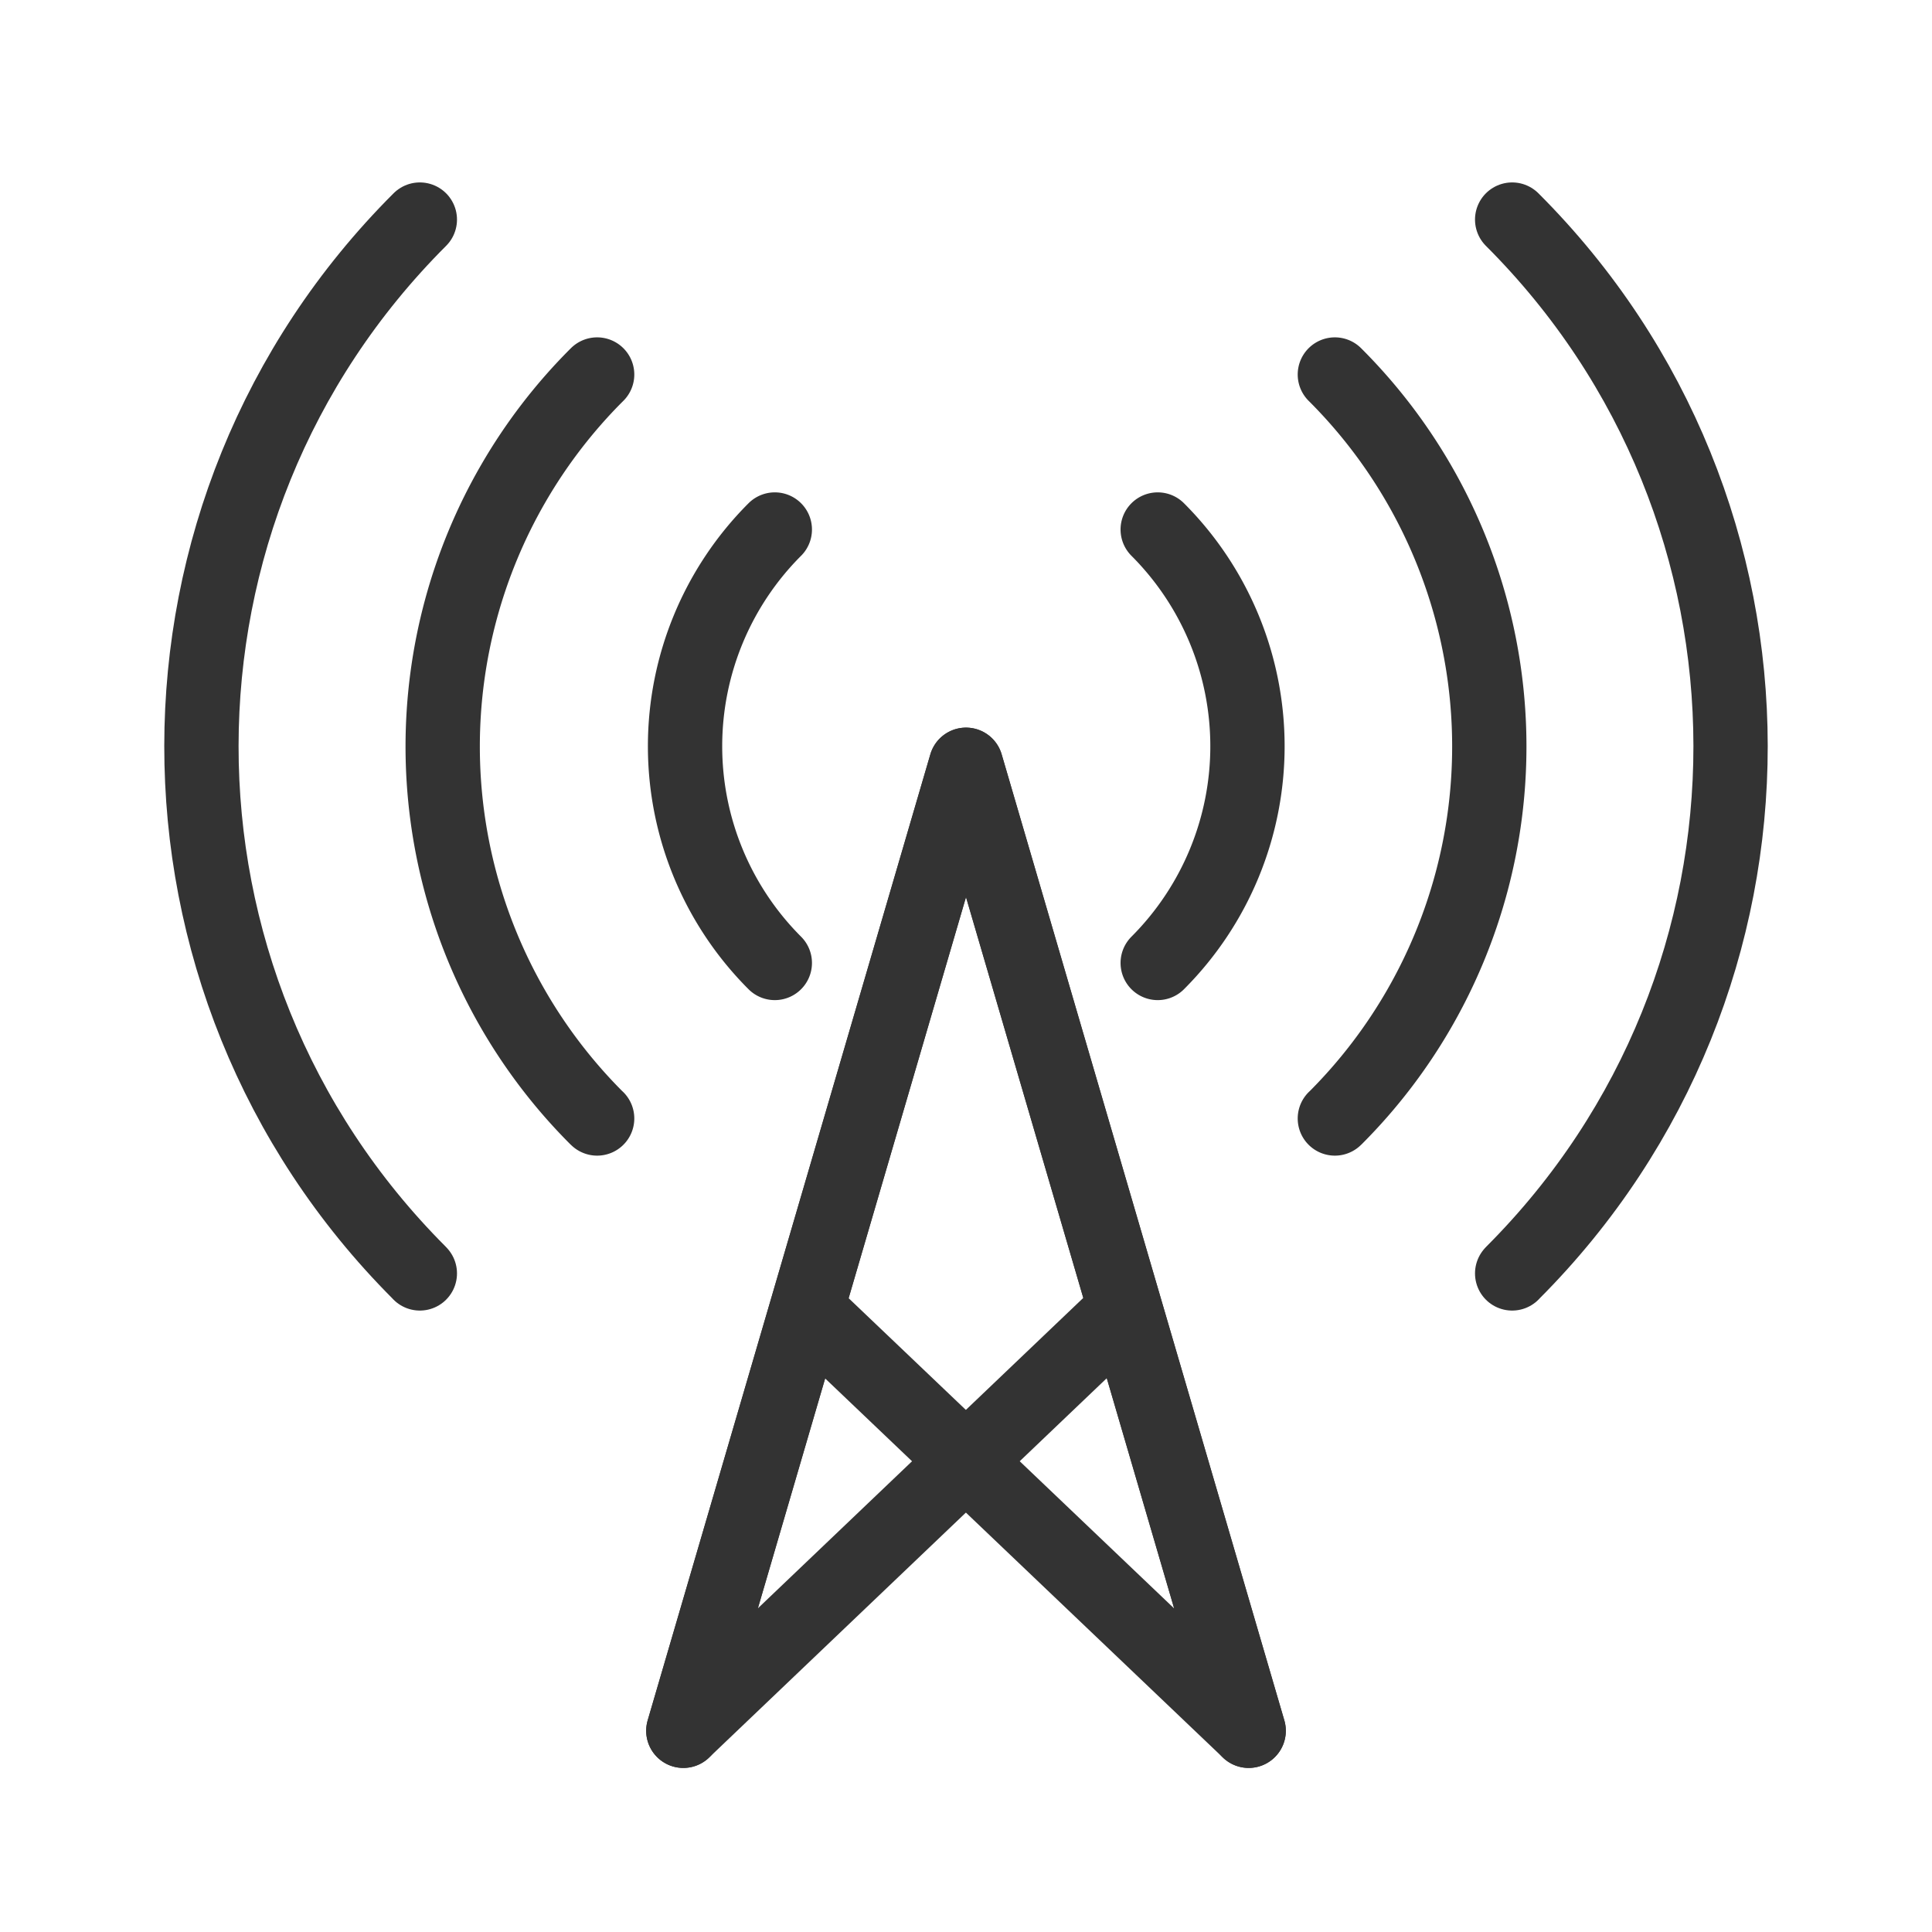 <svg xmlns="http://www.w3.org/2000/svg" width="26" height="26" viewBox="0 0 26 26"><g fill="none" fill-rule="evenodd"><path stroke="#333" stroke-linecap="round" stroke-linejoin="round" d="M16.804 23.292l-3.804-13-3.804 13 5.948-5.674"/><path stroke="#333" stroke-linecap="round" stroke-linejoin="round" d="M9.196 23.292l3.804-13 3.804 13-5.949-5.67m-.428-10.496a4.125 4.125 0 0 0 0 5.833M8.036 5.04a7.069 7.069 0 0 0-.013 10l.013.012"/><path stroke="#333" stroke-linecap="round" stroke-linejoin="round" d="M5.65 2.955c-3.915 3.91-3.92 10.255-.01 14.171l.01.011"/><path d="M0 0h26v26H0z"/><path stroke="#333" stroke-linecap="round" stroke-linejoin="round" d="M15.58 7.126a4.125 4.125 0 0 1 0 5.833m2.384-7.919a7.069 7.069 0 0 1 .013 10l-.013.012"/><path stroke="#333" stroke-linecap="round" stroke-linejoin="round" d="M20.35 2.955c3.915 3.91 3.92 10.255.01 14.171l-.01.011"/></g></svg>
